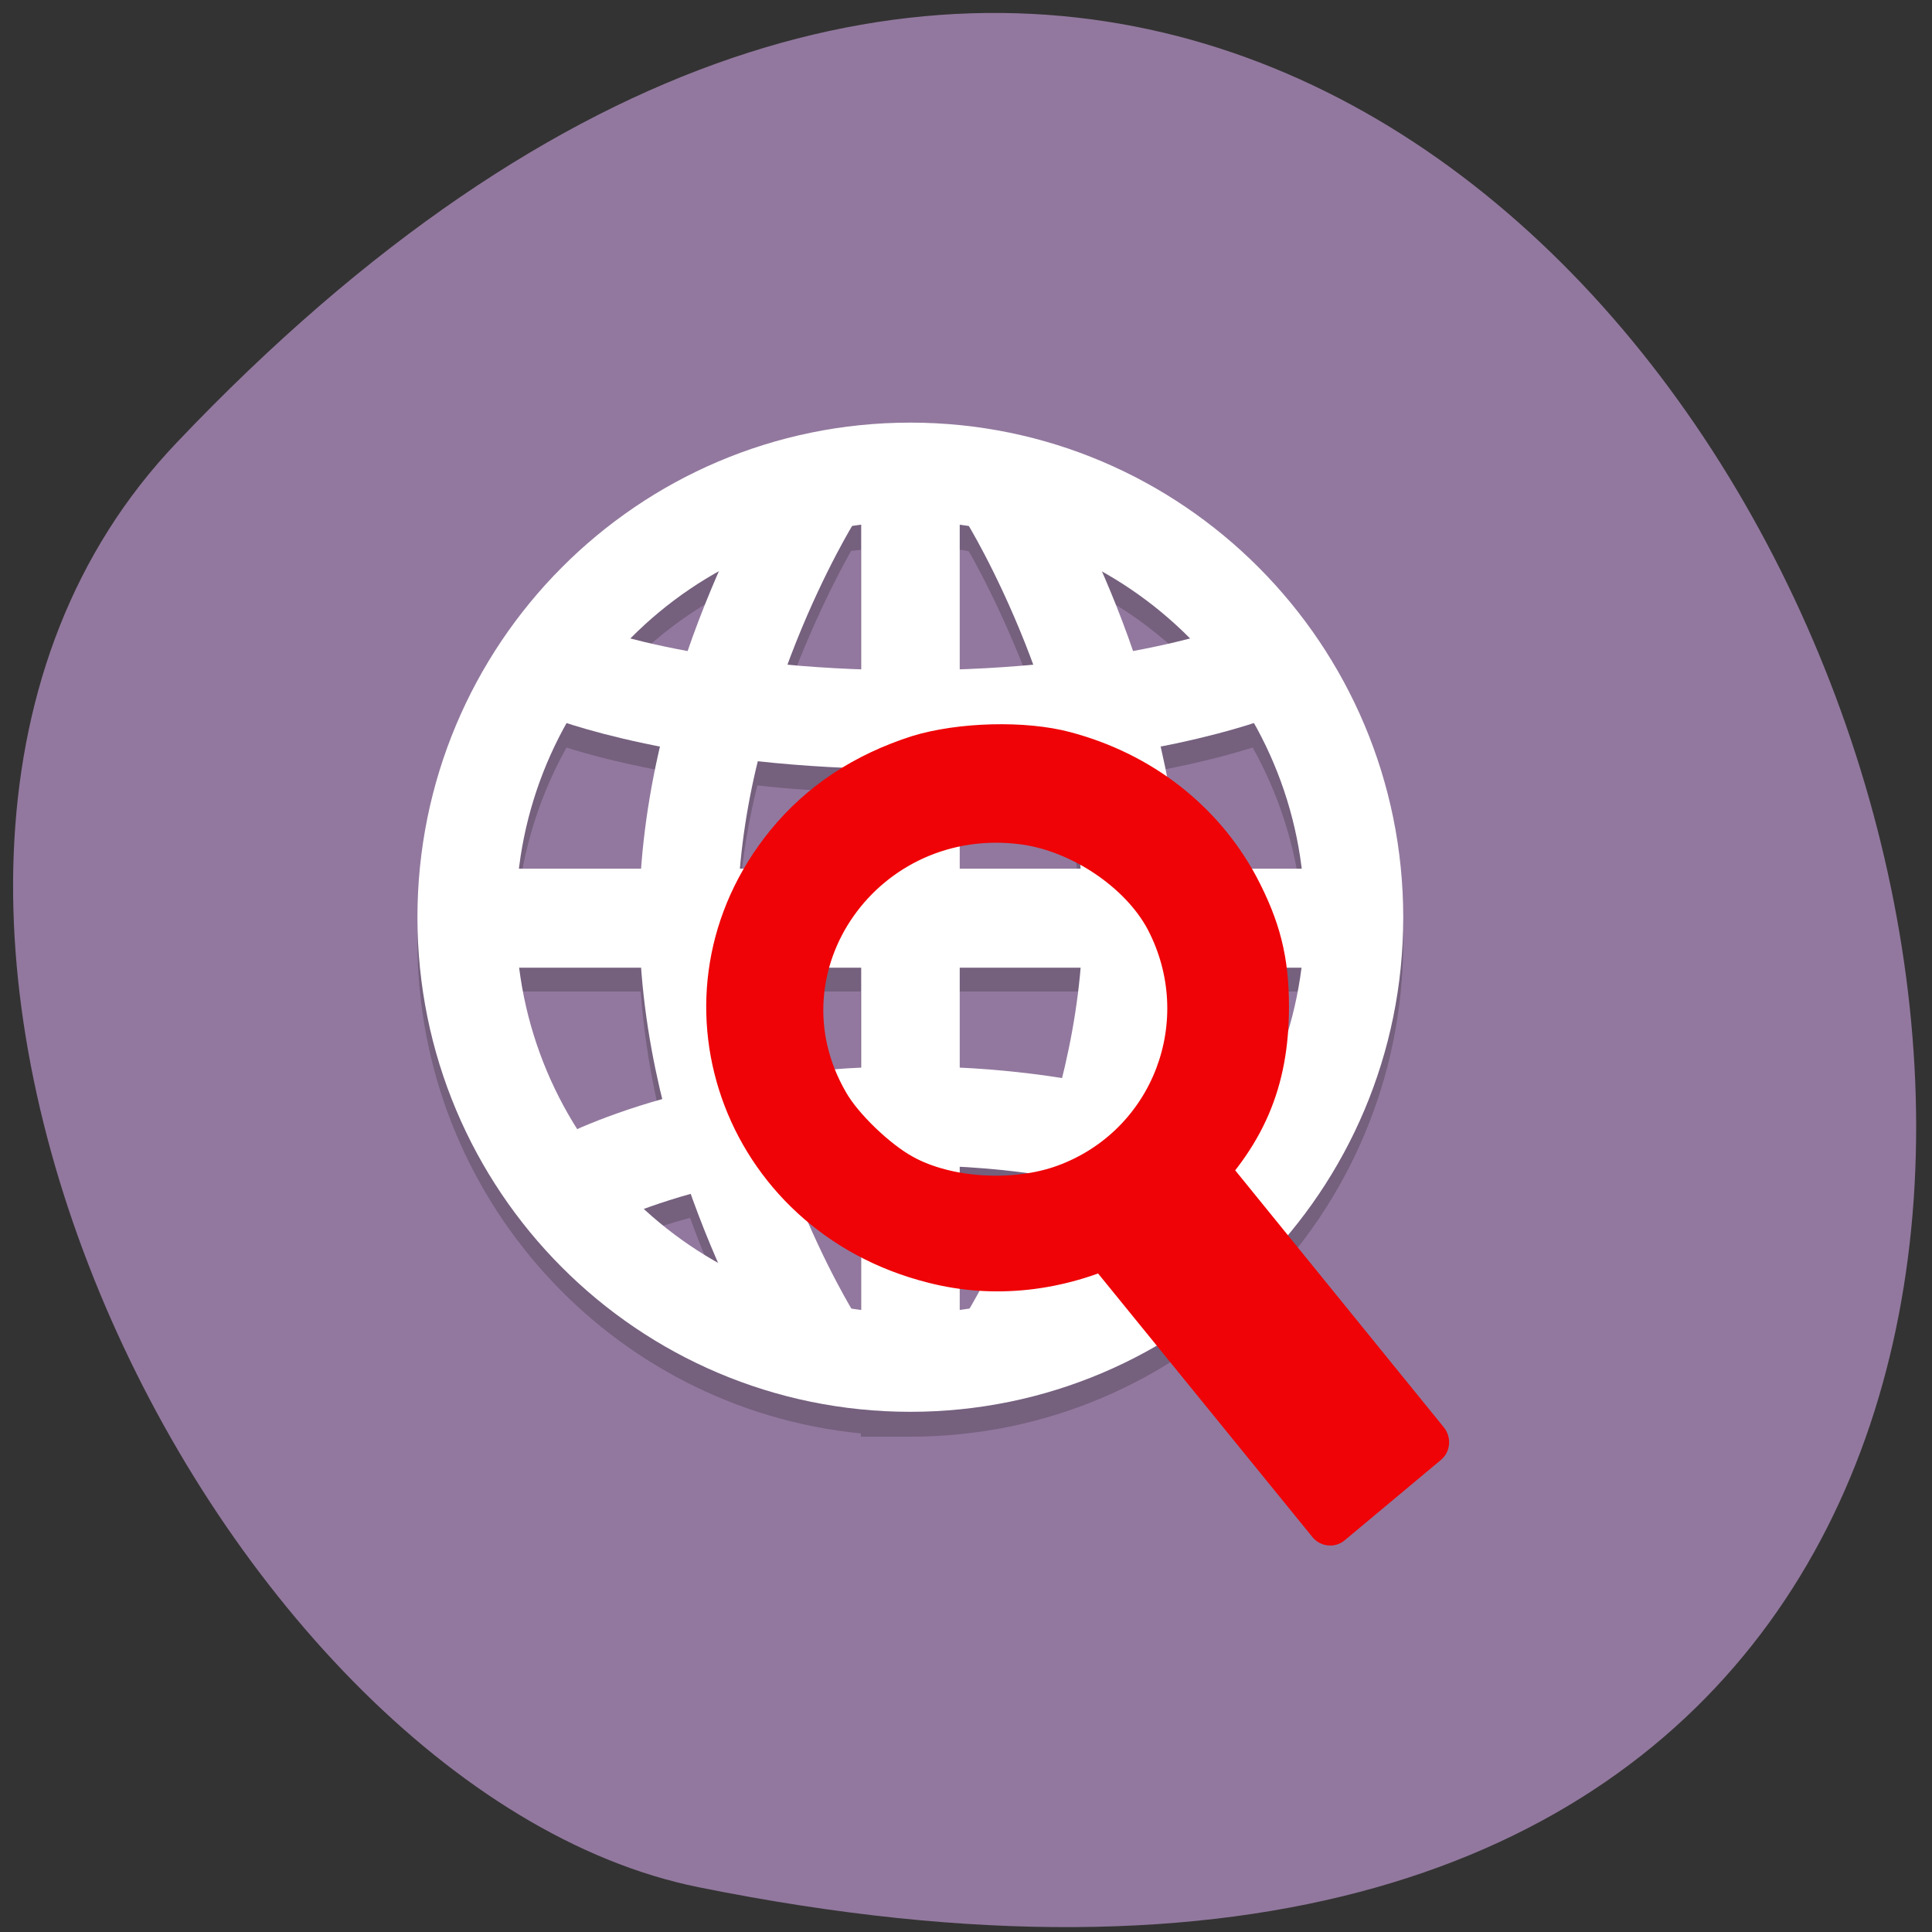 <svg xmlns="http://www.w3.org/2000/svg" viewBox="0 0 16 16"><rect x="0" y="0" width="16" height="16" fill="#333333" stroke="none"/><path d="m 1.461 3.668 c 12.742 -13.418 22.691 15.676 4.324 11.961 c -4.03 -0.813 -7.762 -8.348 -4.324 -11.961" fill="#92789e"/><path d="m 7.539 3.703 c -2.258 0 -4.082 1.836 -4.082 4.098 c 0 2.102 1.59 3.863 3.672 4.07 v 0.027 h 0.41 c 2.254 0 4.082 -1.836 4.082 -4.098 c 0 -2.262 -1.828 -4.098 -4.082 -4.098 m 0.406 0.852 c 0.027 0 0.051 0.004 0.078 0.012 c 0.023 0.039 0.277 0.477 0.523 1.141 c -0.184 0.016 -0.387 0.027 -0.602 0.035 m -0.816 -1.188 v 1.188 c -0.215 -0.008 -0.418 -0.02 -0.602 -0.035 c 0.246 -0.664 0.5 -1.105 0.523 -1.145 c 0.027 -0.004 0.055 -0.004 0.078 -0.008 m 1.996 0.387 c 0.27 0.148 0.512 0.336 0.73 0.555 c -0.125 0.031 -0.289 0.066 -0.469 0.098 c -0.086 -0.246 -0.176 -0.457 -0.262 -0.652 m -3.18 0.004 c -0.082 0.191 -0.172 0.406 -0.254 0.648 c -0.184 -0.031 -0.344 -0.066 -0.469 -0.098 c 0.215 -0.219 0.457 -0.402 0.723 -0.551 m -1.25 1.246 c 0.148 0.047 0.395 0.117 0.766 0.188 c -0.074 0.32 -0.129 0.66 -0.152 1.012 h -1.01 c 0.055 -0.422 0.188 -0.828 0.395 -1.199 m 5.684 0 c 0.207 0.371 0.34 0.777 0.395 1.199 h -1.01 c -0.023 -0.352 -0.078 -0.691 -0.152 -1.012 c 0.367 -0.07 0.613 -0.141 0.766 -0.188 m -4.102 0.313 c 0.254 0.031 0.547 0.047 0.852 0.059 v 0.828 h -1 c 0.027 -0.305 0.078 -0.605 0.148 -0.887 m 2.52 0 c 0.07 0.285 0.121 0.582 0.148 0.887 h -1 v -0.828 c 0.305 -0.012 0.598 -0.031 0.852 -0.059 m -4.496 1.707 h 1.01 c 0.027 0.387 0.094 0.754 0.176 1.098 c -0.301 0.086 -0.535 0.172 -0.703 0.246 c -0.258 -0.406 -0.418 -0.867 -0.48 -1.344 m 1.828 0 h 1 v 0.832 c -0.305 0.016 -0.586 0.043 -0.844 0.086 c -0.074 -0.293 -0.129 -0.598 -0.156 -0.918 m 1.816 0 h 1 c -0.027 0.32 -0.082 0.629 -0.156 0.918 c -0.258 -0.043 -0.539 -0.07 -0.844 -0.09 v -0.828 m 1.82 0 h 1.01 c -0.059 0.477 -0.223 0.938 -0.48 1.344 c -0.168 -0.074 -0.402 -0.16 -0.703 -0.246 c 0.086 -0.344 0.148 -0.711 0.176 -1.098 m -2.637 1.652 v 1.188 c -0.027 -0.004 -0.051 -0.008 -0.078 -0.012 c -0.023 -0.043 -0.273 -0.469 -0.516 -1.125 c 0.184 -0.023 0.379 -0.043 0.594 -0.051 m 0.816 0 c 0.215 0.008 0.414 0.027 0.598 0.055 c -0.246 0.652 -0.496 1.082 -0.52 1.121 c -0.027 0.004 -0.051 0.008 -0.078 0.008 v -1.188 m -2.23 0.227 c 0.078 0.215 0.156 0.402 0.234 0.578 c -0.227 -0.129 -0.434 -0.281 -0.621 -0.457 c 0.109 -0.039 0.238 -0.082 0.387 -0.121 m 3.645 0 c 0.148 0.043 0.281 0.082 0.391 0.125 c -0.191 0.172 -0.398 0.324 -0.621 0.449 c 0.074 -0.176 0.152 -0.359 0.23 -0.574" fill-rule="evenodd" fill-opacity="0.2"/><g fill="none" stroke="#fff" stroke-width="4" transform="matrix(0.204 0 0 0.205 1.01 1.042)"><path d="m 28.01 49 c 0 0 -5.01 -7.991 -5.01 -16.993 c 0 -9 5.01 -17.01 5.01 -17.01"/><path d="m 36.01 49 c 0 0 4.995 -7.991 4.995 -16.993 c 0 -9 -4.995 -17.01 -4.995 -17.01"/><path d="m 17.998 21.993 c 0 0 4.995 2 14.01 2 c 8.995 0 13.991 -2 13.991 -2"/><path d="m 17.998 42.992 c 0 0 4.995 -2.994 14.01 -2.994 c 8.995 0 13.991 2.994 13.991 2.994"/><path d="m 32.01 14 v 35.989"/><path d="m 13.998 32.01 h 36"/></g><path d="m 7.539 3.5 c -2.258 0 -4.082 1.836 -4.082 4.098 c 0 2.262 1.824 4.094 4.082 4.094 c 2.254 0 4.082 -1.832 4.082 -4.094 c 0 -2.262 -1.828 -4.098 -4.082 -4.098 m 0 0.82 c 1.801 0 3.266 1.465 3.266 3.277 c 0 1.809 -1.465 3.277 -3.266 3.277 c -1.805 0 -3.266 -1.469 -3.266 -3.277 c 0 -1.813 1.461 -3.277 3.266 -3.277" fill="#fff"/><g fill="#ef0306" stroke="#ef0306"><path d="m 216.08 -27.788 l 54.56 0.025 c 0.888 -0.002 1.621 0.678 1.619 1.566 l 0.018 16.605 c -0.002 0.888 -0.734 1.585 -1.622 1.587 l -54.595 0.023 c -0.888 0.002 -1.629 -0.766 -1.627 -1.654 l -0.009 -16.517 c 0.042 -0.937 0.774 -1.633 1.662 -1.635" transform="matrix(0.039 0.048 -0.048 0.04 0 0)" stroke-width="2.931"/><path d="m 124.19 170.5 c -27.12 -6.813 -37.938 -37.813 -20.625 -59.06 c 4.75 -5.813 10.938 -9.875 18.563 -12.313 c 5.938 -1.813 14.813 -2.063 20.625 -0.5 c 10.625 2.813 19.313 9.563 24.313 18.875 c 3.063 5.813 4.25 10.438 4.25 16.938 c 0 10.563 -3.313 18.313 -11.188 26 c -4 3.938 -5.875 5.313 -9.875 7.25 c -8.438 4 -17.5 5 -26.06 2.813 m 17.375 -14 c 13.25 -4.875 19.06 -20.19 12.5 -32.75 c -3.125 -5.875 -10.563 -10.875 -17.563 -11.813 c -19.688 -2.625 -34 17.563 -24.25 34.375 c 1.688 3 6.06 7.188 9.25 8.938 c 5.375 3 13.938 3.5 20.06 1.25" transform="scale(0.062)" stroke-width="1.716"/></g></svg>